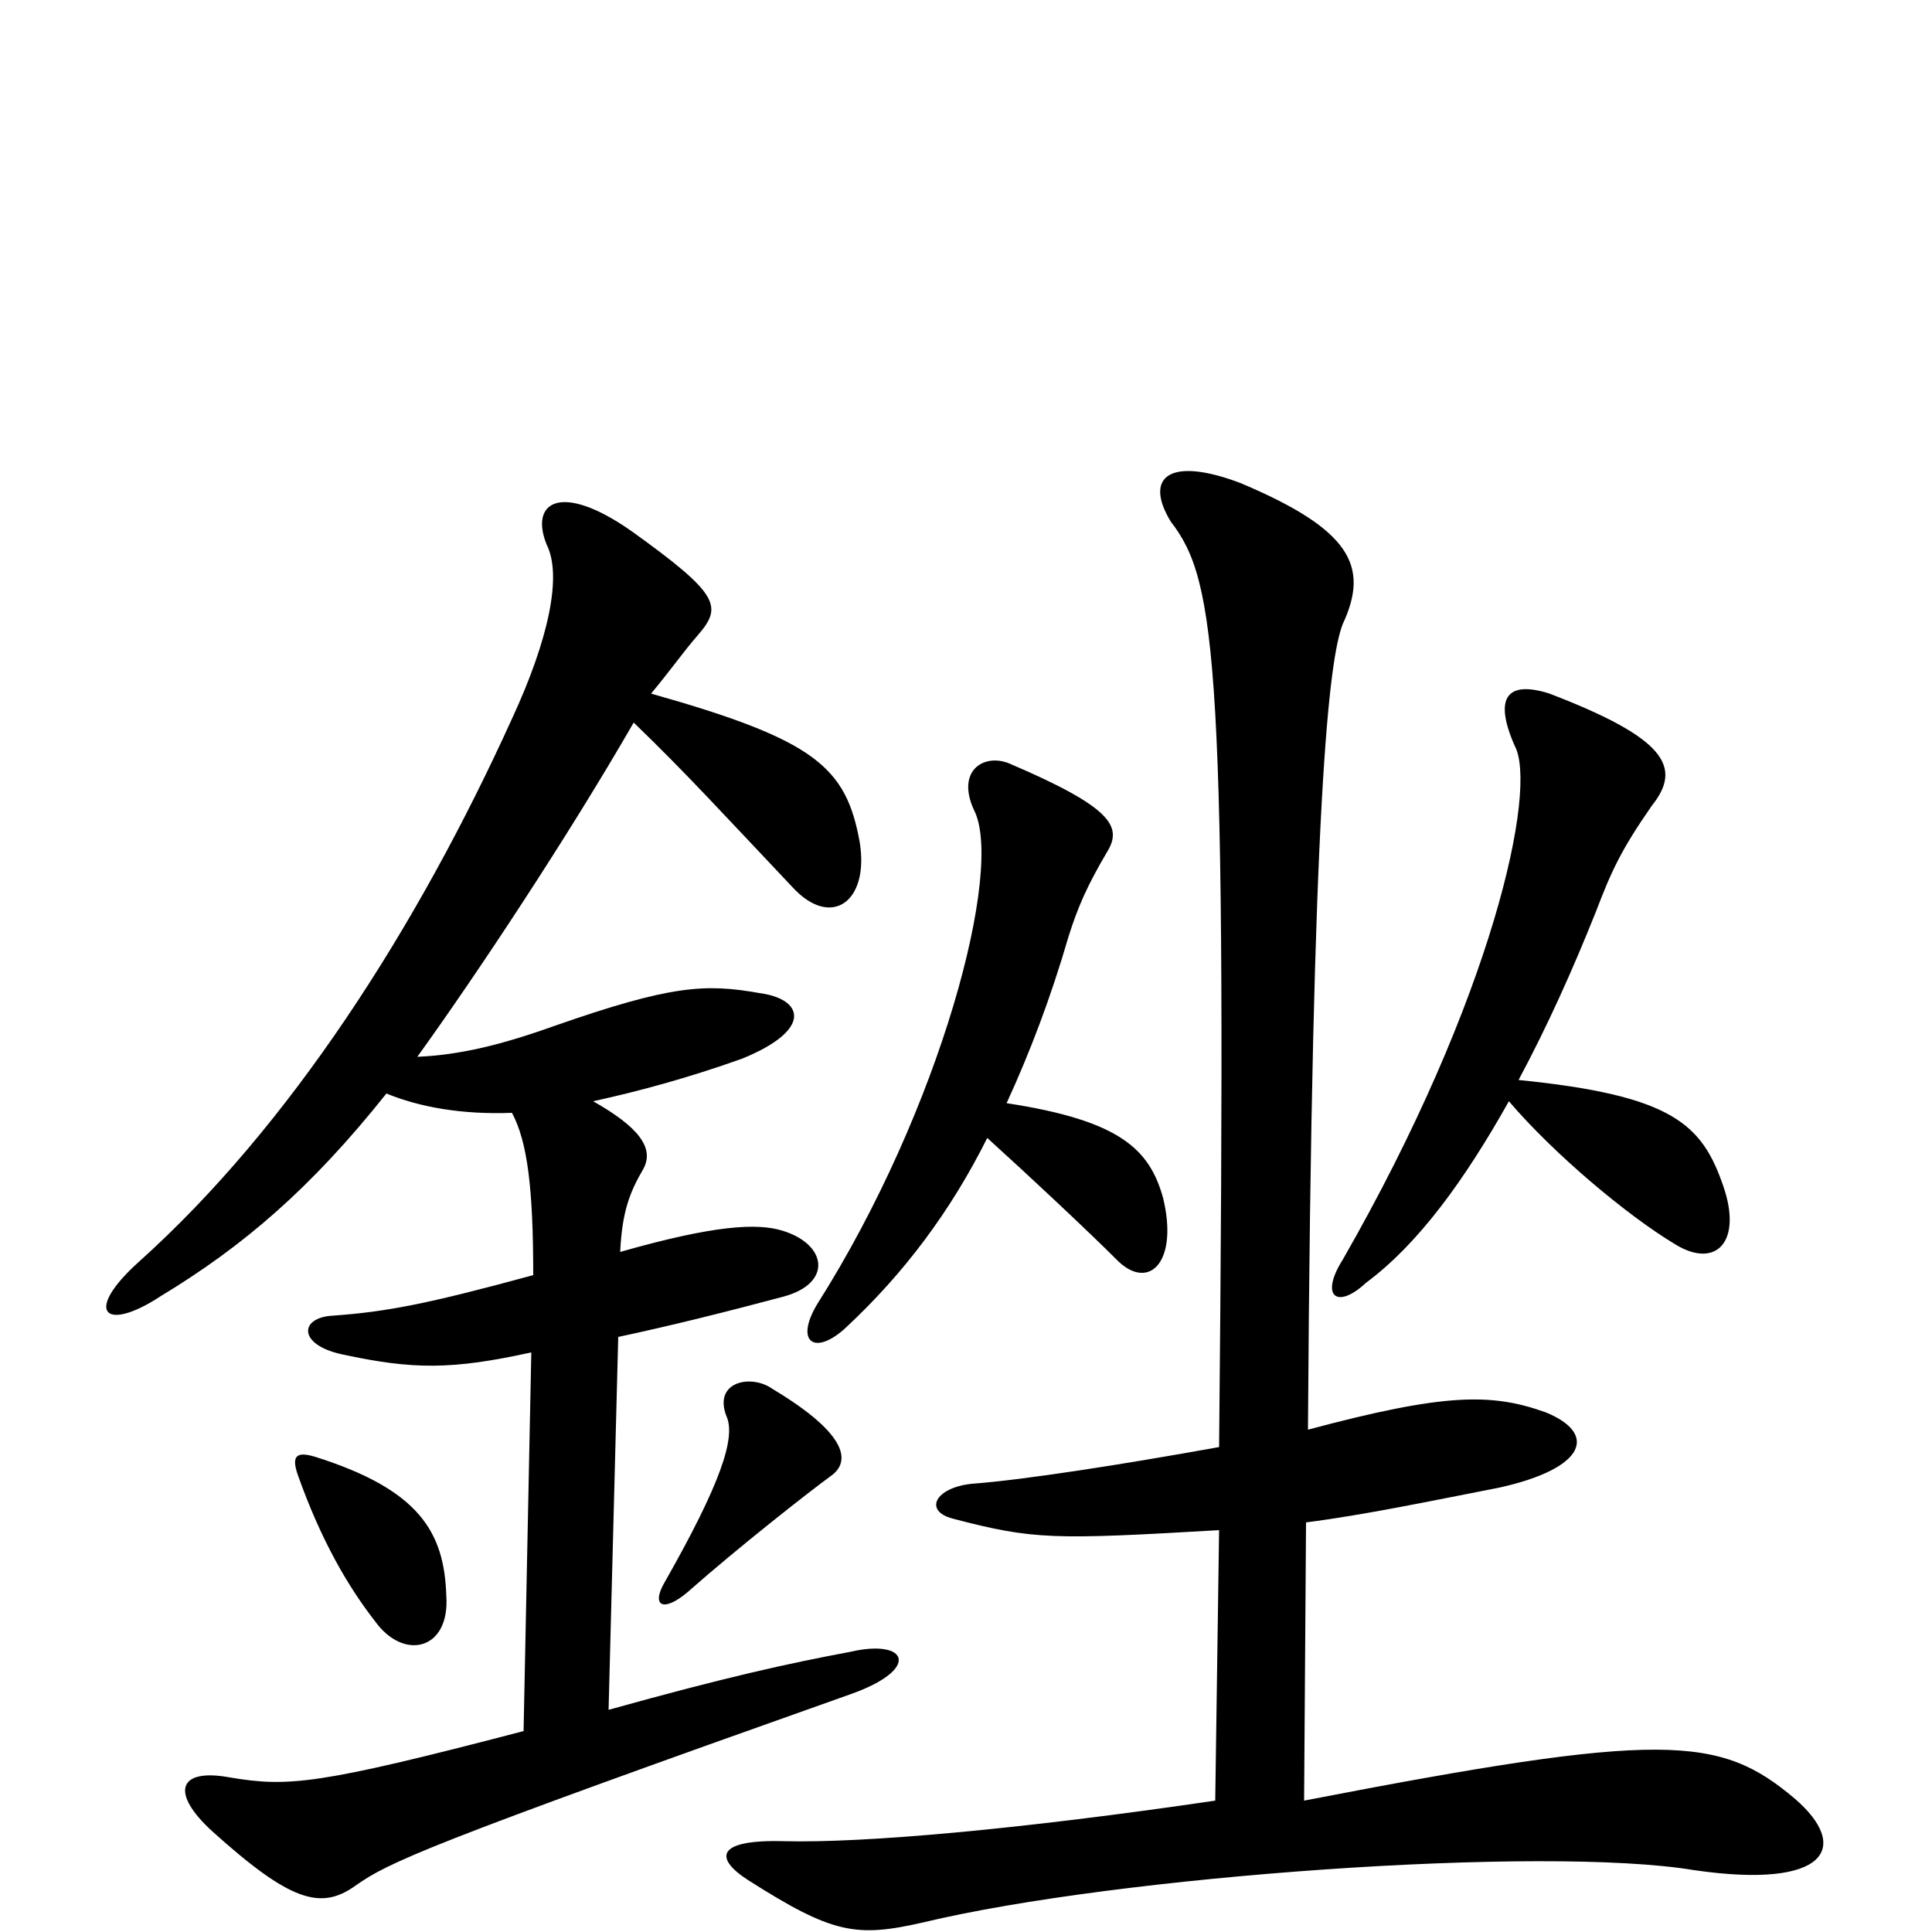 <svg xmlns="http://www.w3.org/2000/svg" viewBox="0 -1000 1000 1000">
	<path fill="#000000" d="M231 -174C230 -207 217 -229 163 -246C153 -249 151 -246 154 -237C166 -203 180 -179 194 -161C209 -140 233 -146 231 -174ZM430 -236C440 -243 440 -257 400 -281C389 -289 369 -285 376 -267C381 -256 373 -232 344 -181C337 -169 343 -165 356 -176C382 -199 419 -228 430 -236ZM307 -430C330 -435 356 -442 384 -452C421 -467 416 -483 393 -486C365 -491 347 -490 287 -469C259 -459 238 -454 216 -453C247 -496 294 -567 328 -626C355 -600 375 -578 410 -541C430 -519 450 -533 445 -564C438 -603 422 -617 337 -641C347 -653 354 -663 361 -671C374 -686 373 -692 327 -725C290 -751 274 -740 283 -718C291 -702 284 -669 265 -628C216 -520 150 -417 72 -347C43 -321 54 -310 83 -329C126 -355 161 -385 200 -434C217 -427 239 -423 265 -424C273 -409 276 -385 276 -340C221 -325 200 -321 172 -319C155 -318 154 -304 177 -299C214 -291 234 -291 275 -300L271 -104C164 -76 149 -75 119 -80C92 -85 88 -72 110 -52C150 -16 166 -11 184 -24C201 -36 220 -45 440 -123C477 -136 470 -152 440 -145C408 -139 376 -132 315 -115L320 -308C348 -314 376 -321 406 -329C431 -336 428 -356 405 -363C392 -367 370 -366 321 -352C322 -373 326 -383 333 -395C339 -406 330 -417 307 -430ZM631 -251C581 -242 530 -234 503 -232C484 -230 478 -218 493 -214C535 -203 545 -203 631 -208L629 -68C527 -53 447 -46 406 -47C370 -48 370 -38 387 -27C431 1 443 3 478 -5C578 -29 799 -45 877 -32C946 -22 958 -44 929 -69C890 -102 861 -104 675 -68L676 -212C707 -216 740 -223 776 -230C821 -240 827 -258 800 -269C772 -279 748 -279 677 -260C679 -588 688 -659 695 -677C709 -707 699 -726 642 -750C605 -764 592 -753 606 -730C630 -699 635 -656 631 -251ZM786 -441C801 -469 814 -498 826 -528C834 -549 839 -560 855 -583C871 -603 862 -618 802 -641C780 -648 773 -639 784 -614C796 -592 773 -484 695 -348C683 -329 692 -322 707 -336C734 -356 758 -389 781 -430C804 -403 842 -371 867 -356C888 -343 902 -357 892 -386C881 -418 866 -433 786 -441ZM521 -429C533 -455 544 -484 553 -515C558 -531 563 -542 573 -559C581 -572 576 -582 522 -605C509 -610 495 -601 504 -581C520 -551 487 -426 423 -325C411 -305 422 -298 438 -313C468 -341 492 -373 511 -411C532 -392 563 -363 579 -347C595 -332 610 -347 602 -380C595 -405 580 -420 521 -429Z"/>
</svg>